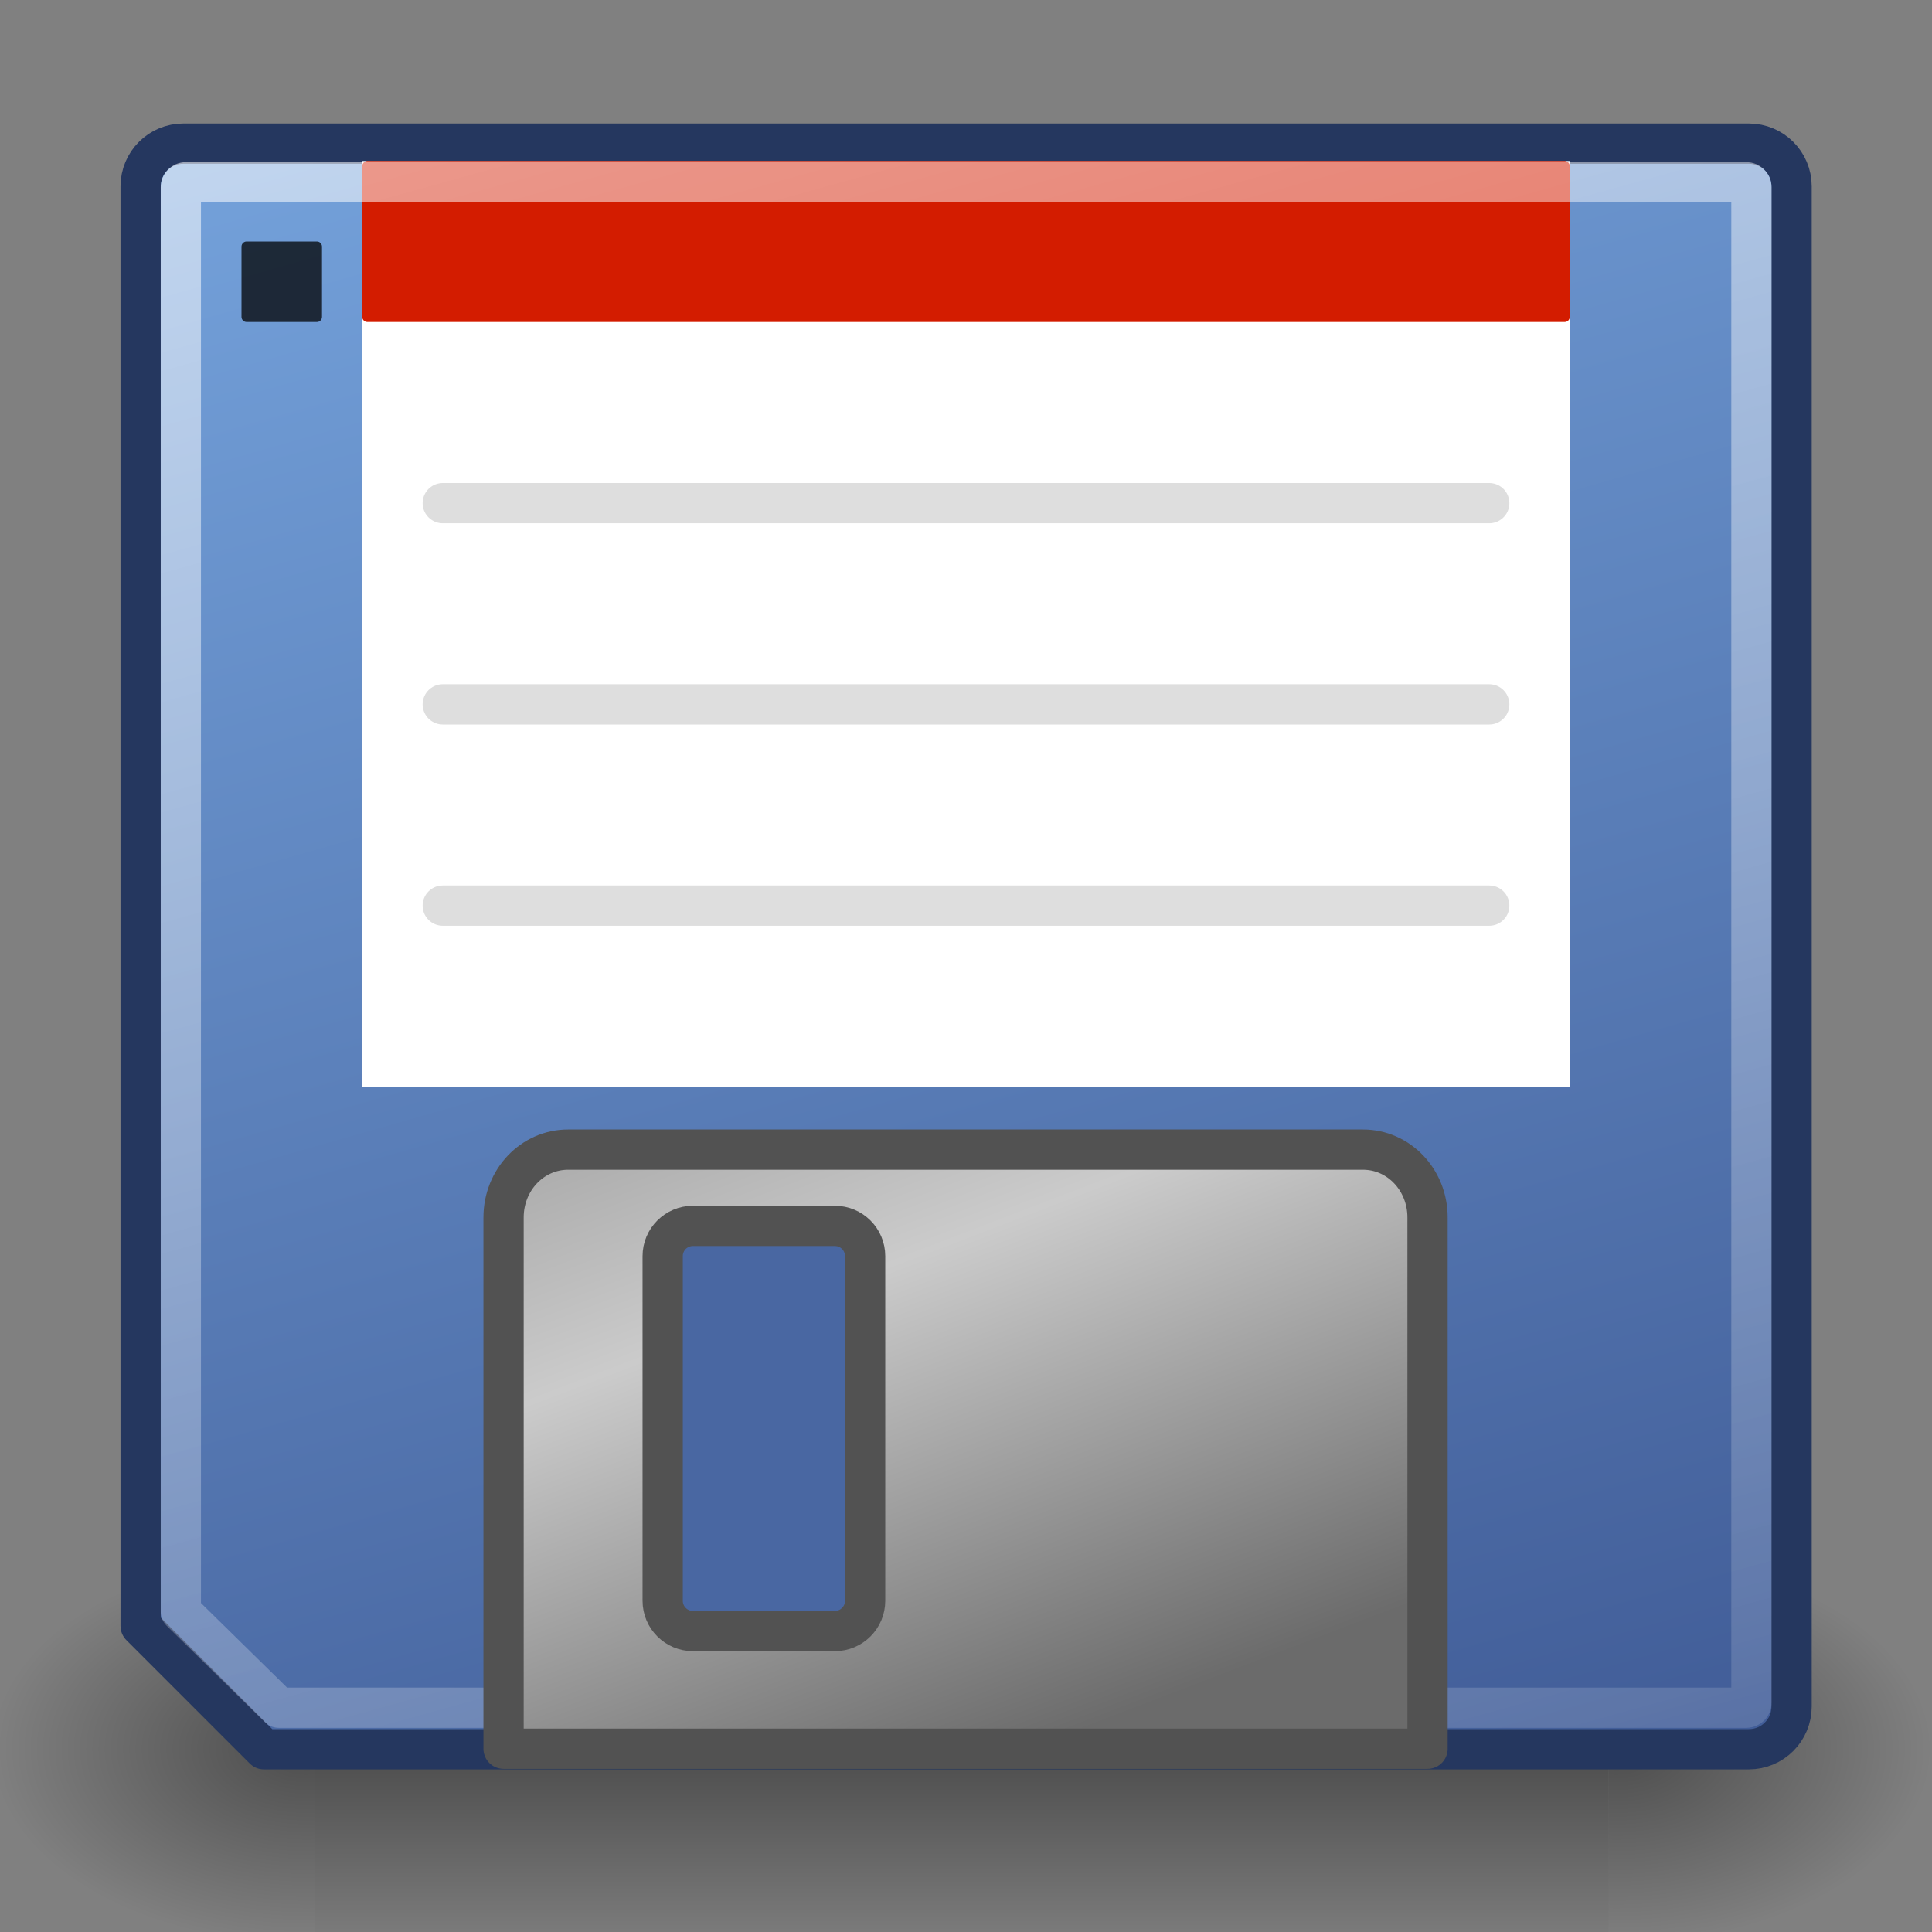 <?xml version="1.0" encoding="UTF-8" standalone="no"?>
<!DOCTYPE svg PUBLIC "-//W3C//DTD SVG 1.1//EN" "http://www.w3.org/Graphics/SVG/1.1/DTD/svg11.dtd">
<svg width="100%" height="100%" viewBox="0 0 48 48" version="1.1" xmlns="http://www.w3.org/2000/svg" xmlns:xlink="http://www.w3.org/1999/xlink" xml:space="preserve" xmlns:serif="http://www.serif.com/" style="fill-rule:evenodd;clip-rule:evenodd;stroke-linecap:round;stroke-linejoin:round;">
    <rect x="0" y="0" width="48" height="48" fill="#808080" stroke="none"/>
    <g id="Layer-1" serif:id="Layer 1">
        <g id="g6707" transform="matrix(0.024,0,0,0.021,45.237,41.654)">
            <rect id="rect6709" x="-1559.25" y="-150.697" width="1339.63" height="478.357" style="fill:url(#_Linear1);"/>
            <path id="path6711" d="M-219.619,-150.68L-219.619,327.65C-76.745,328.551 125.781,220.481 125.781,88.454C125.781,-43.572 -33.655,-150.68 -219.619,-150.68Z" style="fill:url(#_Radial2);fill-rule:nonzero;"/>
            <path id="path6713" d="M-1559.25,-150.68L-1559.25,327.65C-1702.13,328.551 -1904.65,220.481 -1904.65,88.454C-1904.65,-43.572 -1745.22,-150.68 -1559.25,-150.68Z" style="fill:url(#_Radial3);fill-rule:nonzero;"/>
        </g>
        <path id="rect2259" d="M4.558,3.568L43.448,3.568C44.037,3.568 44.512,4.042 44.512,4.631L44.512,42.396C44.512,42.986 44.037,43.46 43.448,43.46L6.558,43.46L3.494,40.396L3.494,4.631C3.494,4.042 3.968,3.568 4.558,3.568Z" style="fill:url(#_Linear4);fill-rule:nonzero;stroke:rgb(37,55,95);stroke-width:1px;"/>
        <rect id="rect2328" x="9" y="4" width="30" height="23" style="fill:white;"/>
        <path id="rect2330" d="M39,4.126L39,7.874C39,7.943 38.943,8 38.874,8L9.126,8C9.057,8 9,7.943 9,7.874L9,4.126C9,4.057 9.057,4 9.126,4L38.874,4C38.943,4 39,4.057 39,4.126Z" style="fill:rgb(211,28,0);"/>
        <path id="rect2332" d="M8,6.126L8,7.874C8,7.943 7.943,8 7.874,8L6.126,8C6.057,8 6,7.943 6,7.874L6,6.126C6,6.057 6.057,6 6.126,6L7.874,6C7.943,6 8,6.057 8,6.126Z" style="fill-opacity:0.74;"/>
        <path id="path2334" d="M11,12.5L37,12.5" style="fill:none;fill-rule:nonzero;stroke:black;stroke-opacity:0.13;stroke-width:1px;stroke-linecap:butt;stroke-linejoin:miter;"/>
        <path id="path2336" d="M11,17.5L37,17.5" style="fill:none;fill-rule:nonzero;stroke:black;stroke-opacity:0.13;stroke-width:1px;stroke-linecap:butt;stroke-linejoin:miter;"/>
        <path id="path2338" d="M11,22.5L37,22.5" style="fill:none;fill-rule:nonzero;stroke:black;stroke-opacity:0.13;stroke-width:1px;stroke-linecap:butt;stroke-linejoin:miter;"/>
        <path id="rect2273" d="M4.619,4.528L43.387,4.528C43.457,4.528 43.514,4.584 43.514,4.654L43.514,42.302C43.514,42.372 43.457,42.428 43.387,42.428L6.928,42.428L4.493,40.037L4.493,4.654C4.493,4.584 4.549,4.528 4.619,4.528Z" style="fill:none;fill-rule:nonzero;stroke:url(#_Linear5);stroke-width:1px;stroke-linejoin:miter;"/>
        <path id="rect2340" d="M14.114,28.562L33.864,28.562C34.752,28.562 35.467,29.313 35.467,30.246L35.467,43.447L12.511,43.447L12.511,30.246C12.511,29.313 13.226,28.562 14.114,28.562Z" style="fill:url(#_Linear6);fill-rule:nonzero;stroke:rgb(82,82,82);stroke-width:1px;stroke-linecap:butt;stroke-linejoin:miter;"/>
        <path id="rect2359" d="M21.494,31.208L21.494,39.771C21.494,40.186 21.157,40.523 20.743,40.523L17.215,40.523C16.801,40.523 16.464,40.186 16.464,39.771L16.464,31.208C16.464,30.793 16.801,30.457 17.215,30.457L20.743,30.457C21.157,30.457 21.494,30.793 21.494,31.208Z" style="fill:rgb(73,103,162);stroke:rgb(82,82,82);stroke-width:1px;stroke-linecap:butt;stroke-linejoin:miter;"/>
    </g>
    <defs>
        <linearGradient id="_Linear1" x1="0" y1="0" x2="1" y2="0" gradientUnits="userSpaceOnUse" gradientTransform="matrix(2.92909e-14,478.357,-478.357,2.92909e-14,-1051.94,-150.697)"><stop offset="0" style="stop-color:black;stop-opacity:0"/><stop offset="0.5" style="stop-color:black;stop-opacity:0.4"/><stop offset="1" style="stop-color:black;stop-opacity:0"/></linearGradient>
        <radialGradient id="_Radial2" cx="0" cy="0" r="1" gradientUnits="userSpaceOnUse" gradientTransform="matrix(325,0,0,230.737,-211.146,85.668)"><stop offset="0" style="stop-color:black;stop-opacity:0.4"/><stop offset="1" style="stop-color:black;stop-opacity:0"/></radialGradient>
        <radialGradient id="_Radial3" cx="0" cy="0" r="1" gradientUnits="userSpaceOnUse" gradientTransform="matrix(-325,0,0,230.737,-1567.72,85.668)"><stop offset="0" style="stop-color:black;stop-opacity:0.4"/><stop offset="1" style="stop-color:black;stop-opacity:0"/></radialGradient>
        <linearGradient id="_Linear4" x1="0" y1="0" x2="1" y2="0" gradientUnits="userSpaceOnUse" gradientTransform="matrix(-23.444,-82.359,82.359,-23.444,40.493,78.644)"><stop offset="0" style="stop-color:rgb(30,45,105);stop-opacity:1"/><stop offset="1" style="stop-color:rgb(120,167,224);stop-opacity:1"/></linearGradient>
        <linearGradient id="_Linear5" x1="0" y1="0" x2="1" y2="0" gradientUnits="userSpaceOnUse" gradientTransform="matrix(19.01,65.1,-65.1,19.01,14.224,-4.078)"><stop offset="0" style="stop-color:white;stop-opacity:0.6"/><stop offset="1" style="stop-color:white;stop-opacity:0"/></linearGradient>
        <linearGradient id="_Linear6" x1="0" y1="0" x2="1" y2="0" gradientUnits="userSpaceOnUse" gradientTransform="matrix(9.009,23.132,-23.132,9.009,20.119,18.924)"><stop offset="0" style="stop-color:rgb(133,133,133);stop-opacity:1"/><stop offset="0.5" style="stop-color:rgb(203,203,203);stop-opacity:1"/><stop offset="1" style="stop-color:rgb(107,107,107);stop-opacity:1"/></linearGradient>
    </defs>
</svg>
